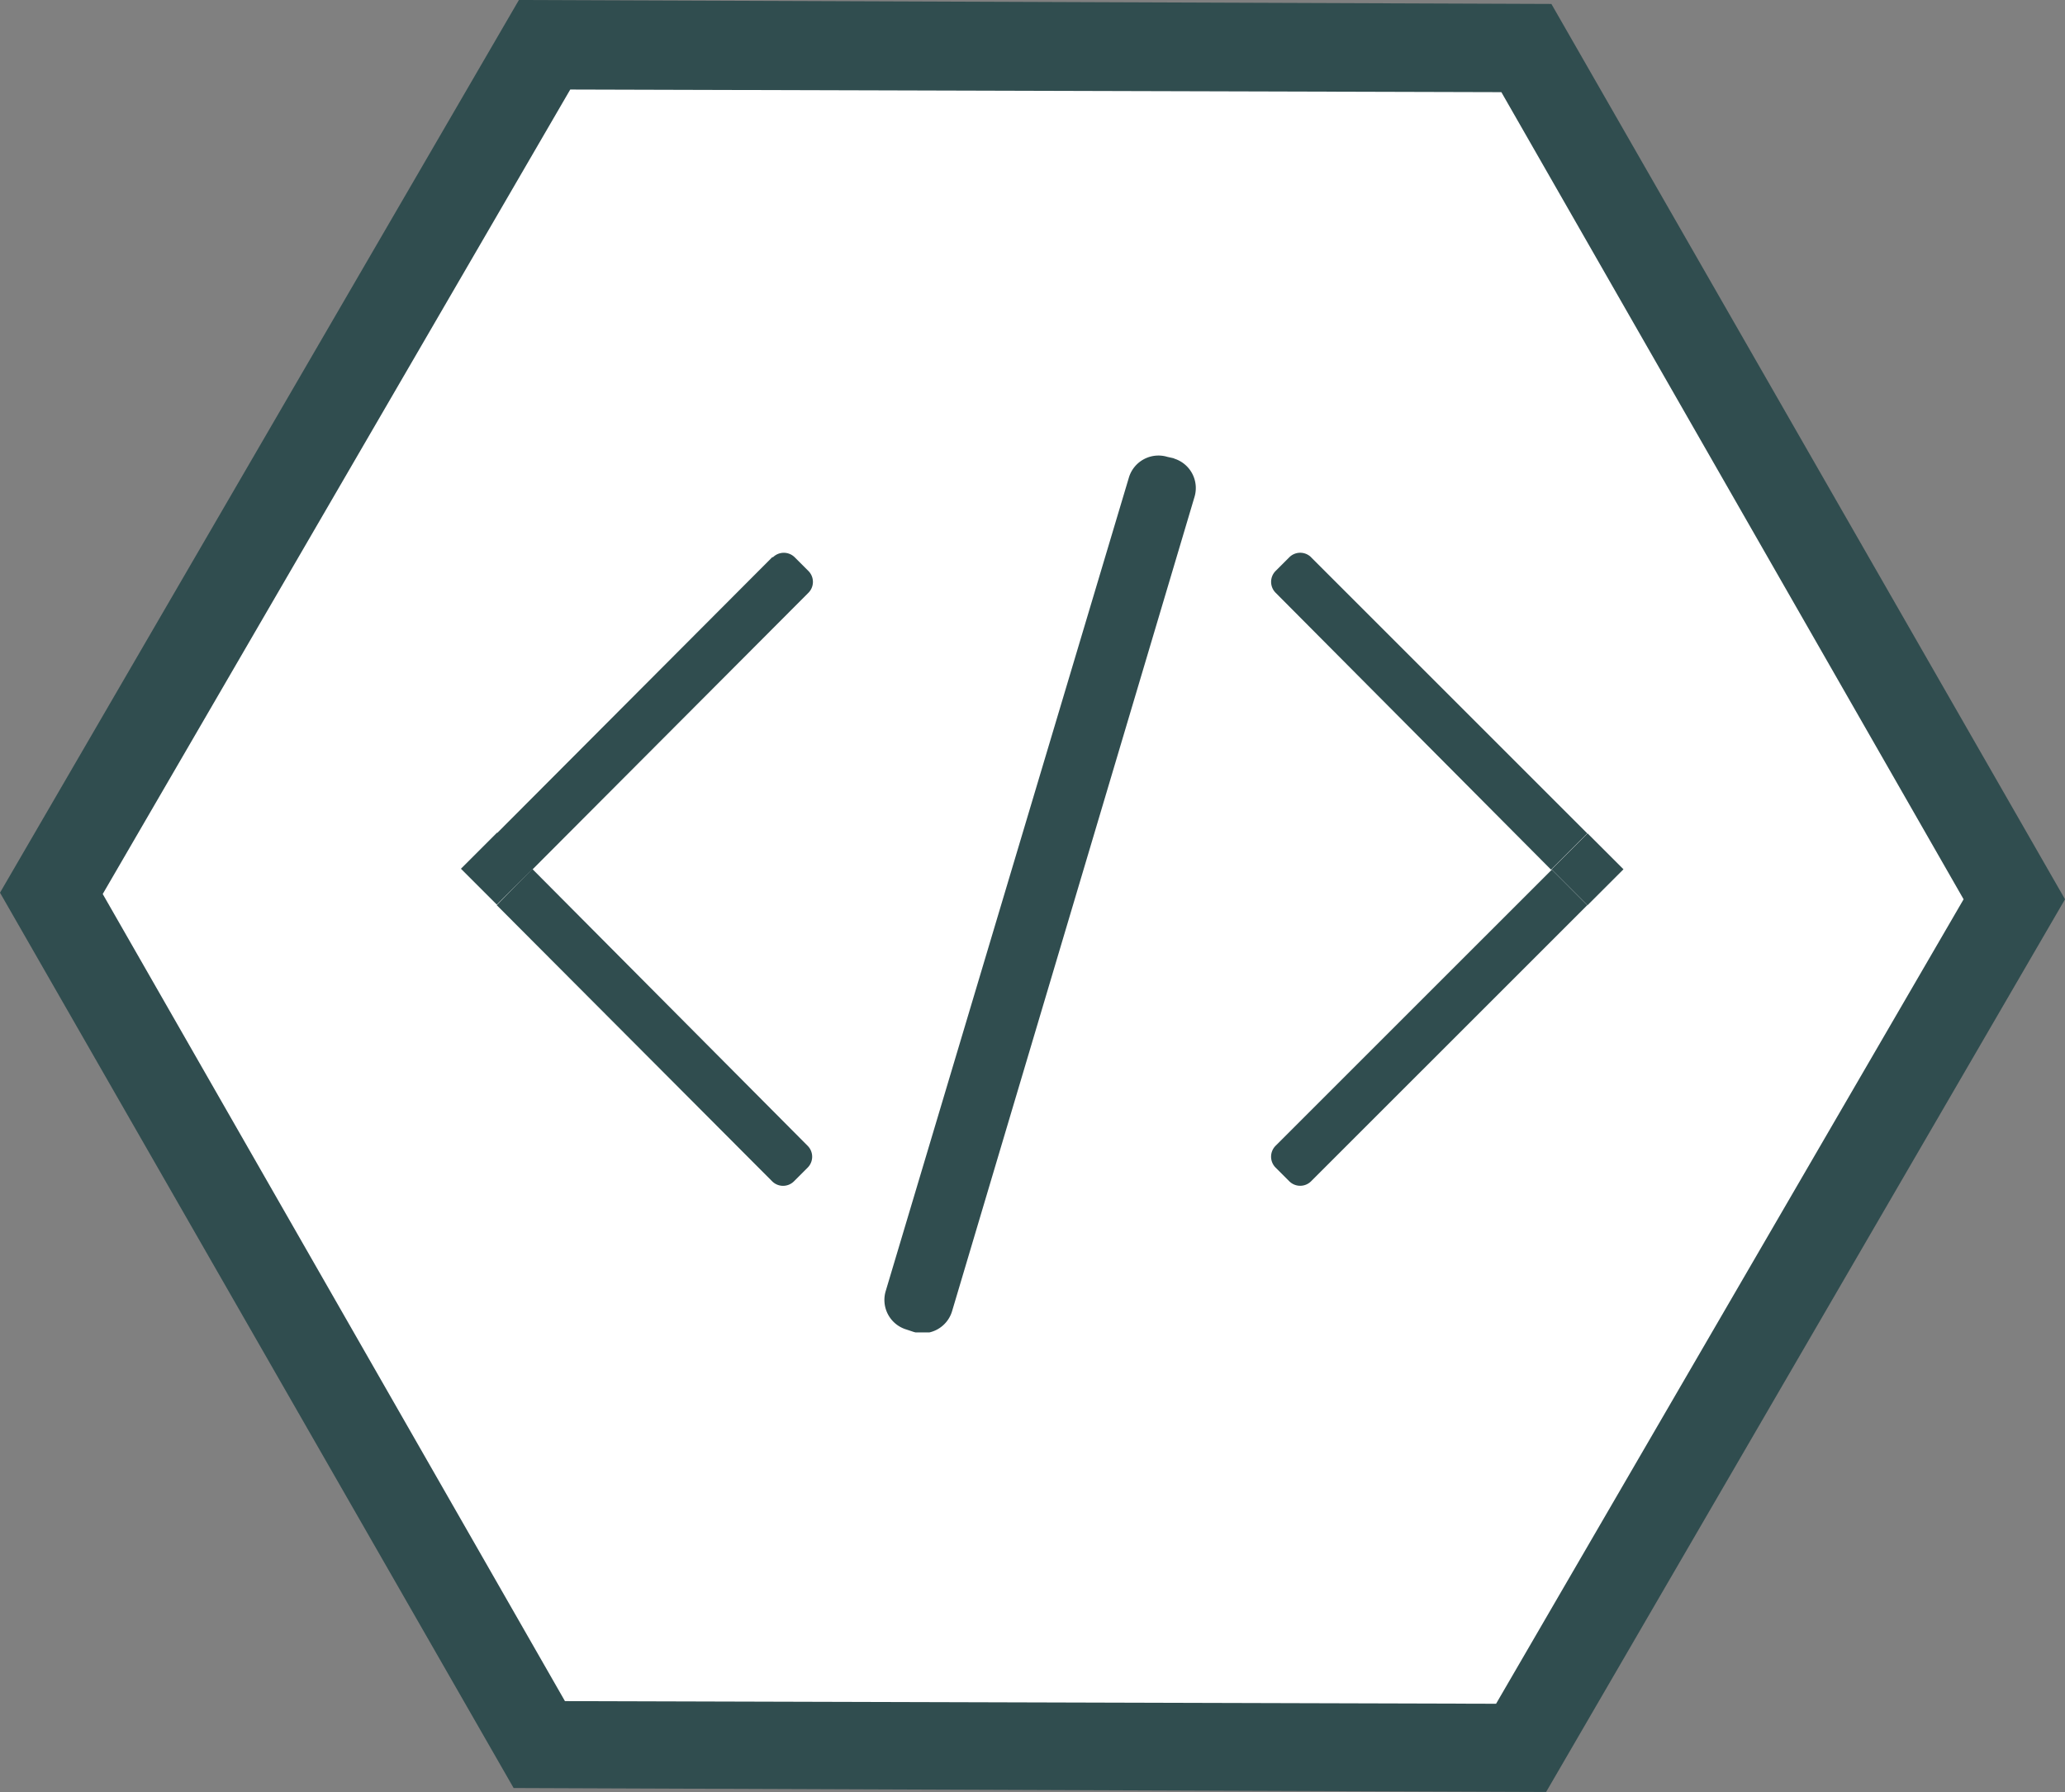 <svg xmlns="http://www.w3.org/2000/svg" xmlns:xlink="http://www.w3.org/1999/xlink" width="199.376" height="173.056" viewBox="0 0 199.376 173.056"><rect x="0" y="0" width="199.376" height="173.056" fill="#808080" stroke="none"/><defs><clipPath id="a"><rect width="112.294" height="84.701" fill="none"/></clipPath></defs><g transform="translate(99.688 86.528)"><g transform="translate(-99.688 -86.528)"><path d="M50.1,0,0,86.21l49.59,86.464,99.688.381,50.1-86.21L149.787.381Z" fill="#304d4f"/><path d="M142.328,162.69l-89.9-.254L7.8,84.491,52.939,6.8l89.9.254L187.468,85Z" transform="translate(2.118 1.846)" fill="#fff"/></g></g><g transform="translate(100.607 86.324)"><g transform="translate(-56.147 -42.351)" clip-path="url(#a)"><path d="M135.558,57.128,108.882,83.8a1.49,1.49,0,0,1-2.086,0l-1.341-1.341a1.49,1.49,0,0,1,0-2.086L132.131,53.7Z" transform="translate(-26.766 -13.685)" fill="#304d4f"/><path d="M108.882,13.054l26.676,26.676-3.5,3.5-26.6-26.751a1.49,1.49,0,0,1,0-2.086l1.341-1.341a1.49,1.49,0,0,1,2.086,0" transform="translate(-26.766 -3.218)" fill="#304d4f"/><rect width="4.918" height="4.903" transform="translate(105.343 39.987) rotate(-45)" fill="#304d4f"/><path d="M4.7,57.1,31.3,83.779a1.49,1.49,0,0,0,2.086,0l1.341-1.341a1.49,1.49,0,0,0,0-2.086L8.128,53.6Z" transform="translate(-1.198 -13.66)" fill="#304d4f"/><path d="M31.3,13.054,4.7,39.731l3.428,3.5L34.8,16.482a1.49,1.49,0,0,0,0-2.086l-1.341-1.341a1.49,1.49,0,0,0-2.086,0" transform="translate(-1.198 -3.218)" fill="#304d4f"/><rect width="4.918" height="4.903" transform="translate(0.043 39.923) rotate(-45)" fill="#304d4f"/><path d="M82.925.305,82.254.156a2.981,2.981,0,0,0-3.726,2.012L55.056,80.707a2.981,2.981,0,0,0,2.012,3.726l.671.224a2.981,2.981,0,0,0,3.726-2.012l23.4-78.613A2.981,2.981,0,0,0,82.85.305" transform="translate(-13.998 -0.007)" fill="#304d4f"/></g></g></svg>